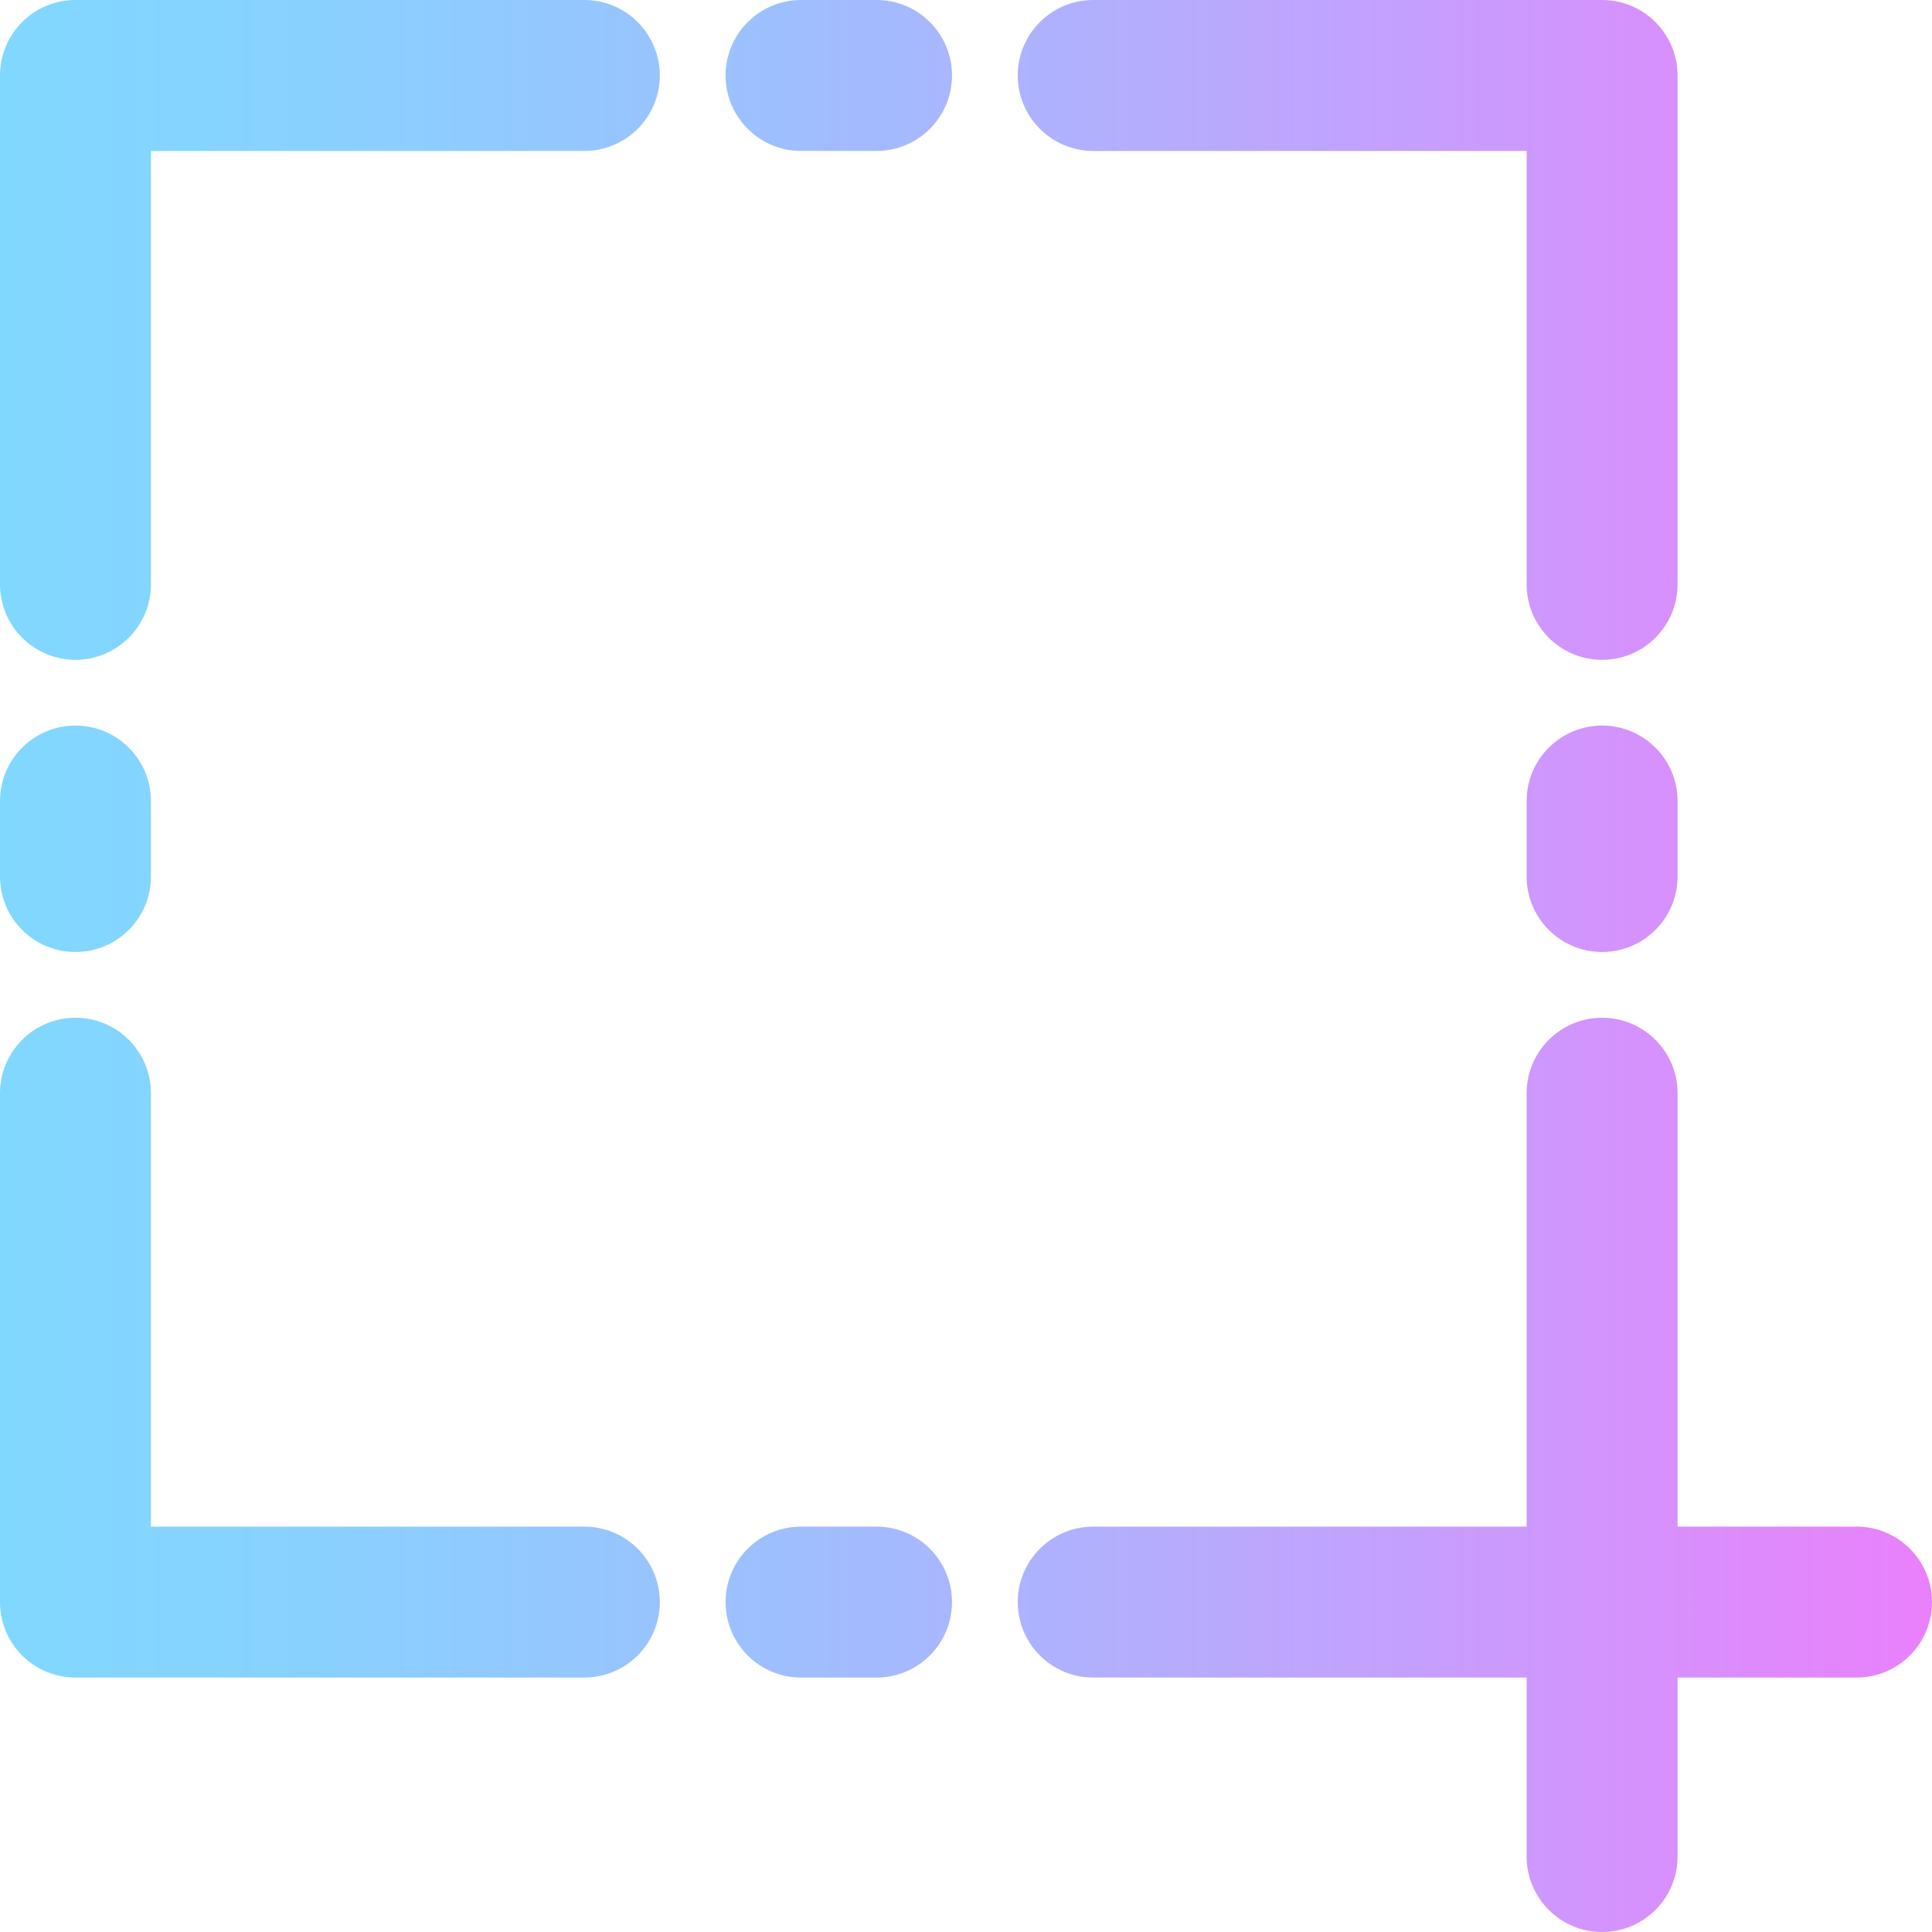 <?xml version="1.0" encoding="iso-8859-1"?>
<!-- Generator: Adobe Illustrator 19.0.0, SVG Export Plug-In . SVG Version: 6.00 Build 0)  -->
<svg version="1.1" id="Capa_1" xmlns="http://www.w3.org/2000/svg" xmlns:xlink="http://www.w3.org/1999/xlink" x="0px" y="0px"
	 viewBox="0 0 512 512" style="enable-background:new 0 0 512 512;" xml:space="preserve">
<linearGradient id="SVGID_1_" gradientUnits="userSpaceOnUse" x1="0" y1="258" x2="512" y2="258" gradientTransform="matrix(1 0 0 -1 0 514)">
	<stop  offset="0" style="stop-color:#80D8FF"/>
	<stop  offset="0.16" style="stop-color:#88D1FF"/>
	<stop  offset="0.413" style="stop-color:#9FBEFE"/>
	<stop  offset="0.725" style="stop-color:#C4A0FD"/>
	<stop  offset="1" style="stop-color:#EA80FC"/>
</linearGradient>
<path style="fill:url(#SVGID_1_);" d="M512,424.571c0,11.046-8.954,20-20,20h-47.429V492c0,11.046-8.954,20-20,20s-20-8.954-20-20
	v-47.429c-23.622,0-90.636,0-114.857,0c-11.046,0-20-8.954-20-20s8.954-20,20-20c24.183,0,91.229,0,114.857,0
	c0-23.622,0-90.636,0-114.857c0-11.046,8.954-20,20-20s20,8.954,20,20c0,24.183,0,91.229,0,114.857H492
	C503.046,404.571,512,413.525,512,424.571z M154.857,0H20C8.954,0,0,8.954,0,20v134.857c0,11.046,8.954,20,20,20s20-8.954,20-20V40
	h114.857c11.046,0,20-8.954,20-20S165.903,0,154.857,0z M289.714,40h114.857v114.857c0,11.046,8.954,20,20,20s20-8.954,20-20V20
	c0-11.046-8.954-20-20-20H289.714c-11.046,0-20,8.954-20,20S278.668,40,289.714,40z M154.857,404.571H40V289.714
	c0-11.046-8.954-20-20-20s-20,8.954-20,20v134.857c0,11.046,8.954,20,20,20h134.857c11.046,0,20-8.954,20-20
	S165.903,404.571,154.857,404.571z M20,252.286c11.046,0,20-8.954,20-20v-20c0-11.046-8.954-20-20-20s-20,8.954-20,20v20
	C0,243.332,8.954,252.286,20,252.286z M424.571,192.286c-11.046,0-20,8.954-20,20v20c0,11.046,8.954,20,20,20s20-8.954,20-20v-20
	C444.571,201.24,435.617,192.286,424.571,192.286z M232.286,0h-20c-11.046,0-20,8.954-20,20s8.954,20,20,20h20
	c11.046,0,20-8.954,20-20S243.332,0,232.286,0z M232.286,404.571h-20c-11.046,0-20,8.954-20,20s8.954,20,20,20h20
	c11.046,0,20-8.954,20-20S243.332,404.571,232.286,404.571z"/>
<g>
</g>
<g>
</g>
<g>
</g>
<g>
</g>
<g>
</g>
<g>
</g>
<g>
</g>
<g>
</g>
<g>
</g>
<g>
</g>
<g>
</g>
<g>
</g>
<g>
</g>
<g>
</g>
<g>
</g>
</svg>
